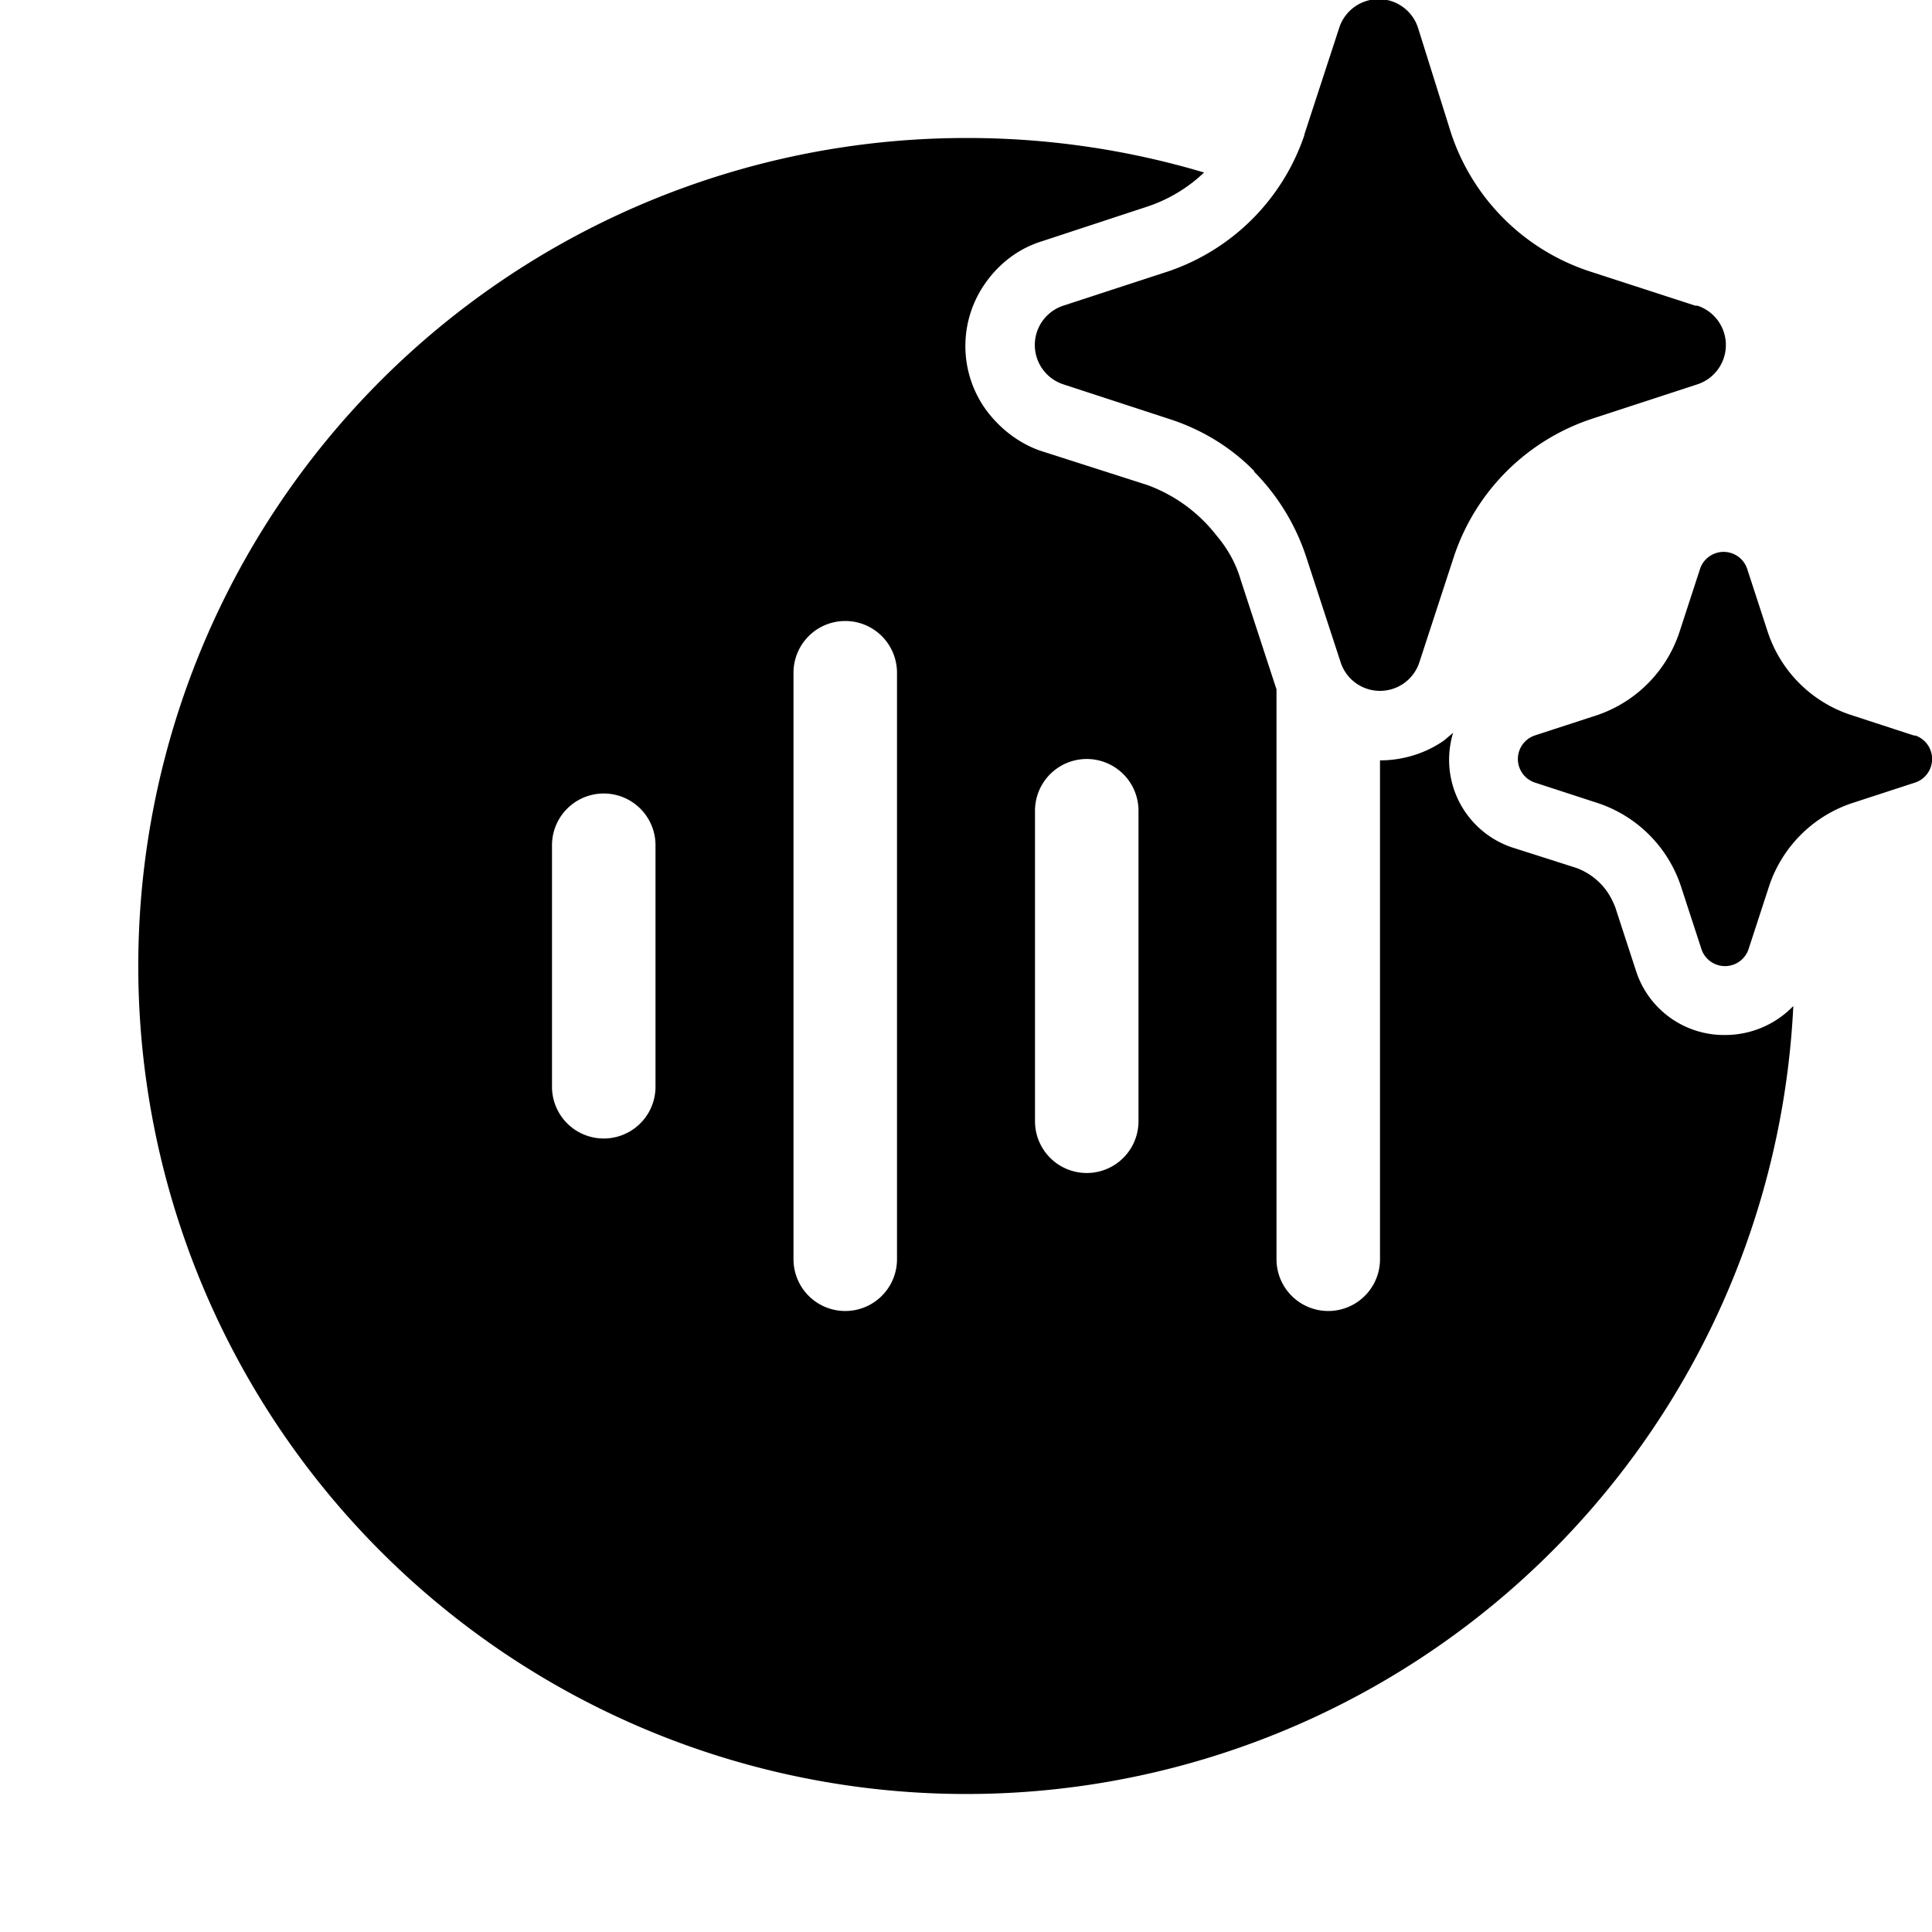 <svg width="28" height="28" viewBox="0 0 28 28" xmlns="http://www.w3.org/2000/svg"><path d="M18.17 6.83a3.16 3.16 0 0 1 .76 1.24l.5 1.53a.6.6 0 0 0 1.14 0l.5-1.53a3.15 3.15 0 0 1 2-2l1.53-.5a.6.6 0 0 0 0-1.14h-.03l-1.54-.5a3.15 3.15 0 0 1-2-2L20.55.4a.6.6 0 0 0-1.14 0l-.5 1.53-.01.04a3.15 3.15 0 0 1-1.96 1.96l-1.53.5a.6.6 0 0 0 0 1.14l1.53.5c.47.15.9.41 1.24.76Zm8.65 3.53.92.3h.02a.36.36 0 0 1 0 .68l-.92.3a1.9 1.9 0 0 0-1.2 1.2l-.3.92a.36.36 0 0 1-.68 0l-.3-.92a1.9 1.9 0 0 0-1.2-1.2l-.92-.3a.36.36 0 0 1 0-.68l.92-.3a1.9 1.9 0 0 0 1.18-1.2l.3-.92a.36.36 0 0 1 .68 0l.3.92a1.89 1.89 0 0 0 1.2 1.2ZM14 2a12 12 0 0 1 3.45.5c-.24.23-.53.4-.84.5l-1.52.5c-.32.1-.6.31-.8.59a1.58 1.58 0 0 0 0 1.85c.2.27.47.48.78.59l1.56.5a2.25 2.25 0 0 1 1 .73c.16.19.28.4.35.64l.5 1.53.02.06v8.26a.75.75 0 0 0 1.5 0v-7.23c.33 0 .66-.1.93-.29l.13-.11a1.34 1.34 0 0 0 .85 1.66l.94.3c.13.05.24.12.34.22.1.1.17.22.22.35l.3.92A1.34 1.34 0 0 0 25 15a1.37 1.37 0 0 0 .99-.42A12 12 0 1 1 14 2Zm-1.75 7a.75.75 0 0 0-.75.75v8.5a.75.75 0 0 0 1.5 0v-8.5a.75.75 0 0 0-.75-.75Zm4.25 7.25v-4.5a.75.75 0 0 0-1.5 0v4.5a.75.75 0 0 0 1.5 0Zm-7-.5v-3.5a.75.75 0 0 0-1.5 0v3.5a.75.75 0 0 0 1.5 0Z"/></svg>